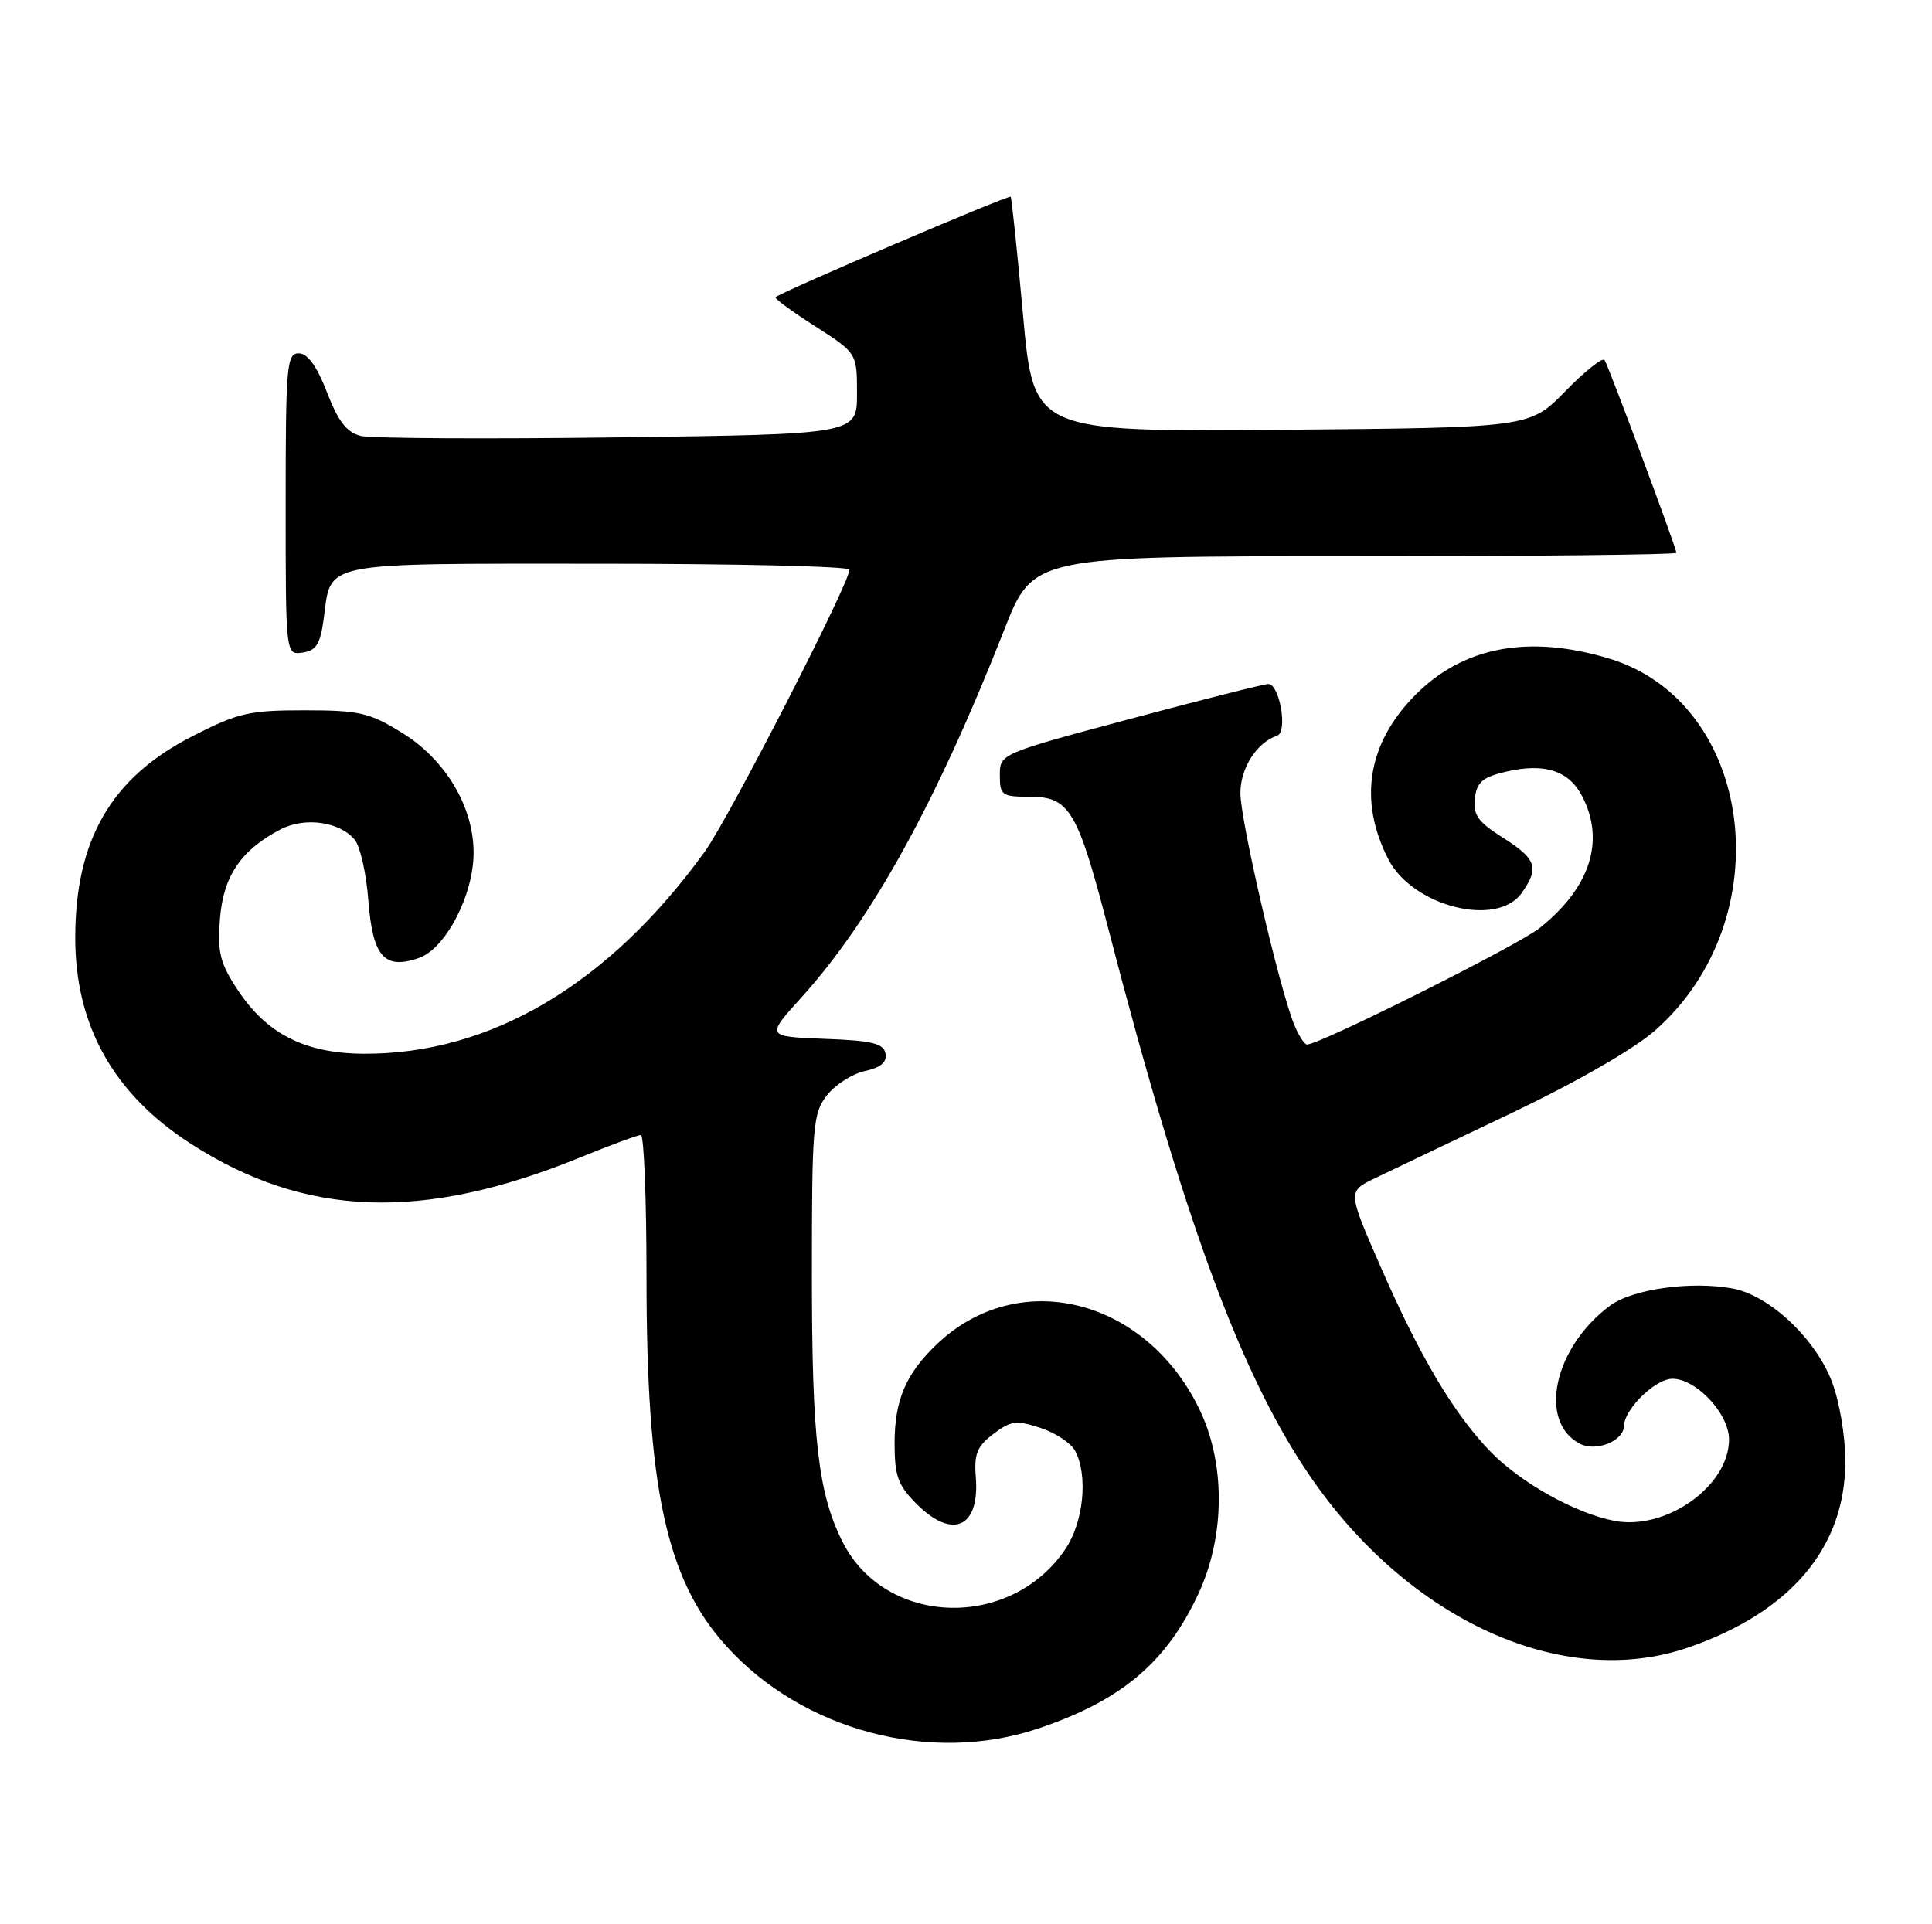 <?xml version="1.0" encoding="UTF-8" standalone="no"?>
<!DOCTYPE svg PUBLIC "-//W3C//DTD SVG 1.1//EN" "http://www.w3.org/Graphics/SVG/1.1/DTD/svg11.dtd" >
<svg xmlns="http://www.w3.org/2000/svg" xmlns:xlink="http://www.w3.org/1999/xlink" version="1.1" viewBox="0 0 257 256">
 <g >
 <path fill="currentColor"
d=" M 138.11 229.96 C 149.17 226.24 155.16 221.19 159.43 212.00 C 163.03 204.24 163.03 194.45 159.41 187.20 C 152.15 172.62 135.43 168.58 124.66 178.80 C 120.50 182.75 119.00 186.26 119.00 192.03 C 119.00 196.36 119.45 197.61 121.92 200.08 C 126.73 204.89 130.36 203.23 129.80 196.47 C 129.56 193.45 129.98 192.41 132.14 190.77 C 134.46 189.01 135.22 188.92 138.40 189.97 C 140.39 190.62 142.46 191.99 143.01 193.01 C 144.76 196.28 144.15 202.49 141.72 206.09 C 134.43 216.91 117.78 216.39 112.10 205.17 C 108.83 198.70 108.00 191.48 108.00 169.59 C 108.00 149.74 108.14 148.09 110.01 145.71 C 111.12 144.30 113.39 142.85 115.07 142.49 C 117.18 142.02 118.01 141.31 117.79 140.16 C 117.54 138.81 116.00 138.44 109.69 138.21 C 101.89 137.91 101.89 137.91 106.60 132.71 C 115.92 122.41 124.60 106.67 133.60 83.75 C 137.43 74.00 137.43 74.00 180.21 74.00 C 203.75 74.00 223.00 73.80 223.00 73.55 C 223.00 72.93 214.03 48.85 213.45 47.91 C 213.19 47.50 210.85 49.36 208.24 52.03 C 203.50 56.90 203.50 56.90 170.50 57.18 C 137.50 57.45 137.50 57.45 136.09 41.98 C 135.32 33.46 134.57 26.35 134.44 26.18 C 134.21 25.89 104.00 38.80 103.17 39.54 C 102.98 39.70 105.35 41.44 108.42 43.40 C 114.00 46.98 114.00 46.98 114.00 52.37 C 114.00 57.77 114.00 57.77 82.25 58.19 C 64.79 58.42 49.38 58.33 48.00 58.00 C 46.13 57.54 45.00 56.08 43.50 52.20 C 42.15 48.71 40.93 47.02 39.75 47.01 C 38.14 47.00 38.00 48.62 38.00 67.07 C 38.00 87.14 38.00 87.14 40.25 86.82 C 42.06 86.56 42.61 85.69 43.06 82.34 C 44.08 74.63 42.25 75.00 79.62 75.00 C 97.98 75.00 113.00 75.35 113.00 75.79 C 113.00 77.61 96.94 108.89 93.74 113.32 C 80.97 130.97 65.24 140.28 48.38 140.19 C 40.55 140.14 35.48 137.57 31.59 131.66 C 29.27 128.14 28.91 126.69 29.26 122.24 C 29.70 116.56 32.06 113.08 37.32 110.34 C 40.56 108.66 45.17 109.30 47.18 111.71 C 47.91 112.59 48.73 116.22 49.00 119.80 C 49.58 127.28 51.11 129.04 55.70 127.46 C 59.28 126.23 63.00 119.08 63.00 113.45 C 63.00 107.32 59.28 101.08 53.50 97.50 C 49.15 94.81 47.82 94.50 40.48 94.50 C 33.11 94.50 31.64 94.84 25.49 98.00 C 14.79 103.49 10.02 111.73 10.01 124.74 C 10.00 136.41 15.08 145.51 25.31 152.12 C 40.55 161.97 56.20 162.54 77.15 154.00 C 81.19 152.35 84.84 151.01 85.25 151.00 C 85.66 151.00 86.00 159.49 86.00 169.87 C 86.00 198.02 88.62 210.14 96.60 218.98 C 106.79 230.26 123.83 234.77 138.11 229.96 Z  M 224.59 219.18 C 238.19 214.47 245.44 205.91 245.47 194.50 C 245.48 191.09 244.70 186.47 243.68 183.81 C 241.48 178.07 235.39 172.35 230.50 171.43 C 225.00 170.40 217.16 171.49 214.18 173.70 C 206.73 179.22 204.55 189.08 210.12 192.06 C 212.26 193.21 215.99 191.73 216.02 189.71 C 216.06 187.77 219.30 184.27 221.76 183.54 C 224.76 182.64 230.00 187.71 230.00 191.52 C 230.00 197.70 221.63 203.64 214.78 202.34 C 209.55 201.34 202.24 197.25 198.22 193.08 C 193.34 188.02 188.84 180.42 183.57 168.34 C 179.27 158.50 179.27 158.50 182.89 156.76 C 184.87 155.80 193.03 151.91 201.00 148.12 C 209.76 143.94 217.36 139.57 220.19 137.07 C 237.04 122.20 233.38 93.35 213.91 87.57 C 203.31 84.42 194.69 86.04 188.35 92.38 C 181.94 98.80 180.65 106.44 184.67 114.29 C 187.89 120.60 199.17 123.45 202.44 118.78 C 204.78 115.44 204.38 114.27 199.94 111.46 C 196.61 109.36 195.93 108.41 196.19 106.23 C 196.44 104.06 197.21 103.40 200.27 102.68 C 205.46 101.46 208.69 102.50 210.48 105.96 C 213.54 111.89 211.53 118.10 204.80 123.47 C 201.95 125.75 175.72 138.90 173.87 138.97 C 173.53 138.99 172.74 137.76 172.13 136.25 C 170.16 131.40 165.00 109.15 165.00 105.52 C 165.00 102.18 167.18 98.77 169.90 97.87 C 171.32 97.39 170.22 91.00 168.72 91.00 C 168.15 91.00 159.88 93.09 150.35 95.64 C 133.01 100.28 133.00 100.28 133.00 103.14 C 133.00 105.81 133.27 106.00 136.98 106.00 C 142.28 106.00 143.33 107.76 147.46 123.67 C 157.49 162.31 164.99 182.73 174.11 196.16 C 187.26 215.53 207.90 224.94 224.59 219.18 Z "/>
</g>
</svg>
